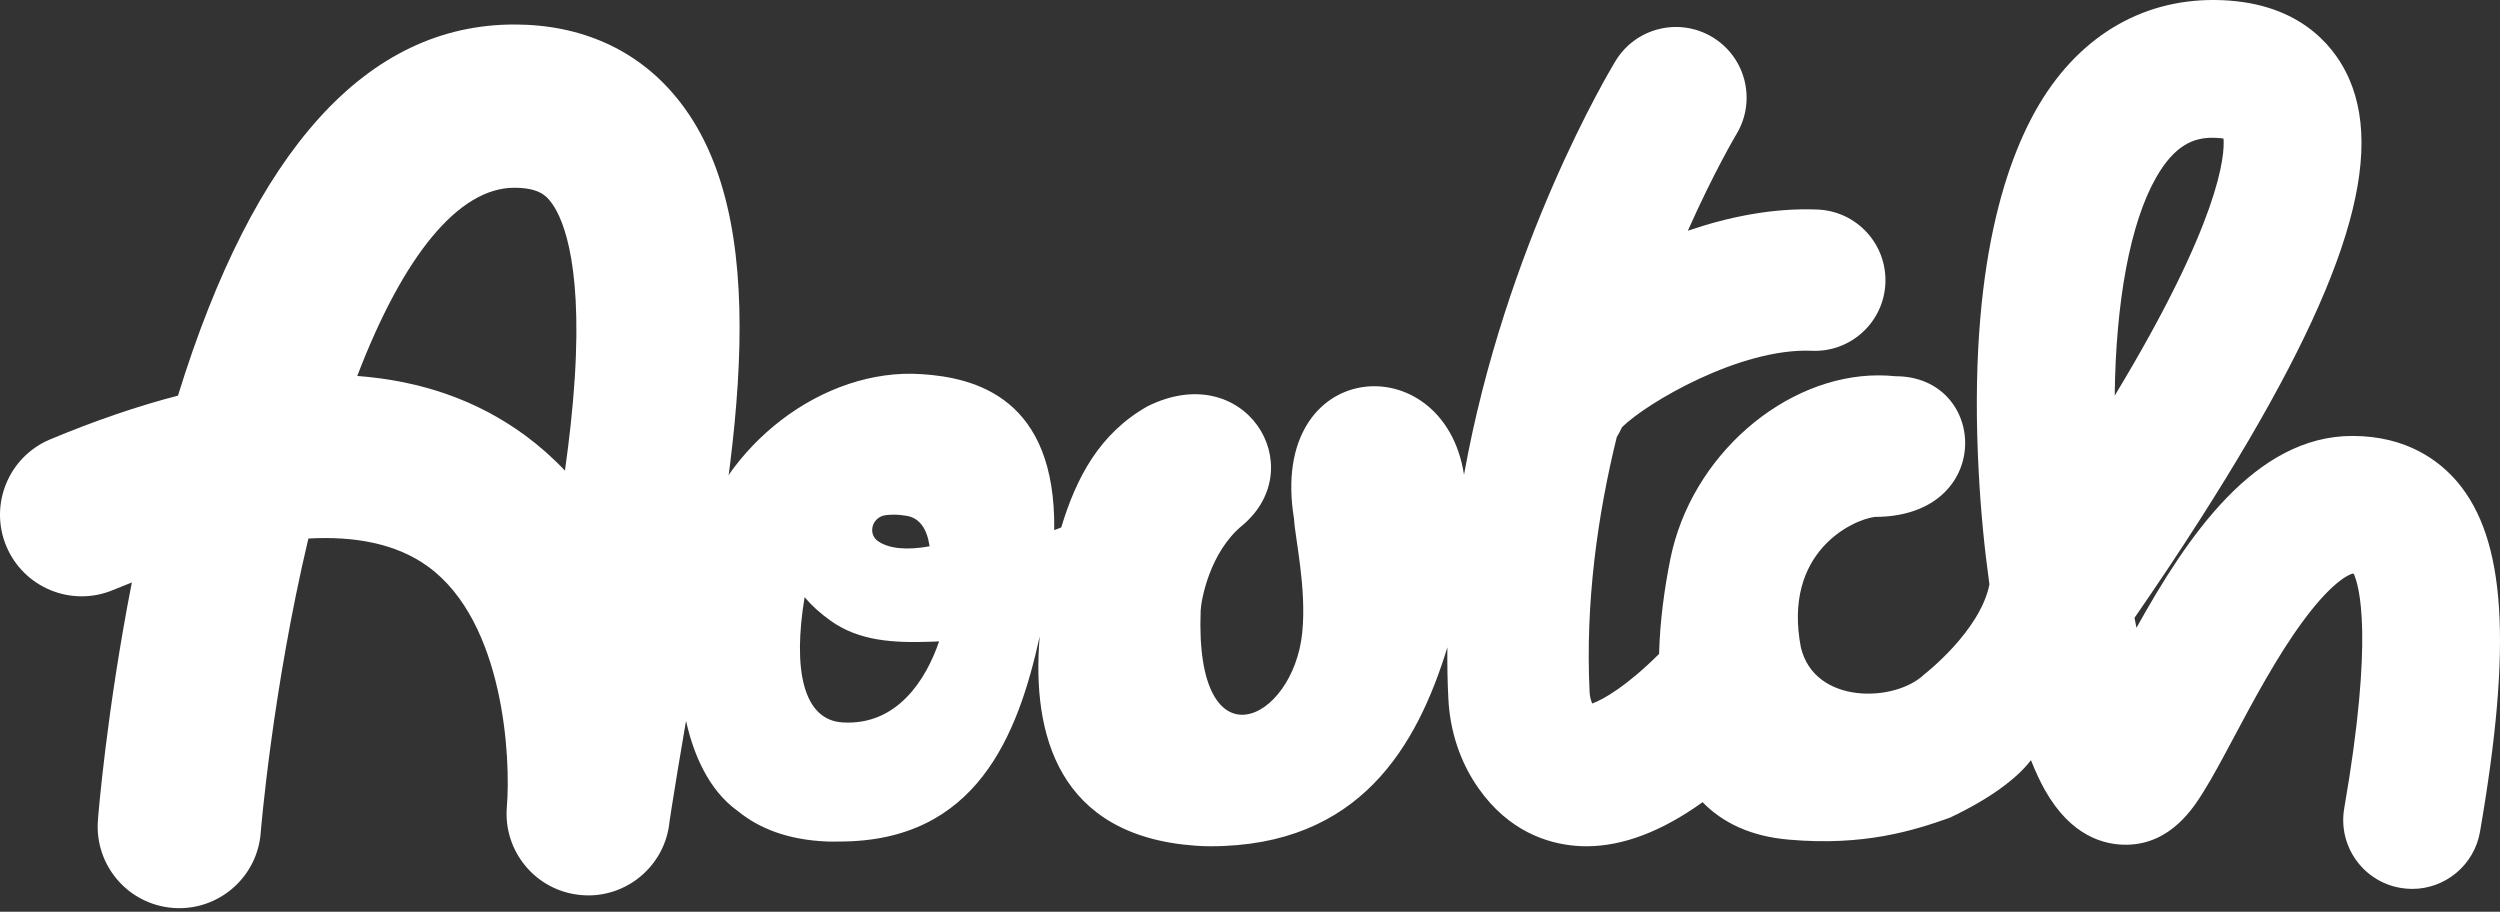 <svg width="170" height="62" viewBox="0 0 170 62" fill="none" xmlns="http://www.w3.org/2000/svg">
<rect x="0" y="0" width="170" height="62" fill="#333333" stroke="none"/>
<path d="M167.112 32.787C165.902 31.355 163.683 29.644 159.96 29.644C153.336 29.644 148.743 36.462 145.28 42.691C145.238 42.469 145.189 42.244 145.147 42.013C146.609 39.897 148.144 37.605 149.658 35.237C159.16 20.348 162.267 11.132 159.741 5.359C158.944 3.541 156.832 0.434 151.609 0.042C146.402 -0.35 141.906 1.991 138.948 6.636C136.52 10.463 133.787 17.989 134.556 32.17C134.693 34.757 134.942 37.313 135.282 39.742C134.647 42.928 130.863 45.846 130.863 45.846C128.881 47.77 123.385 47.937 122.458 44.016C121.22 37.55 125.95 35.346 127.491 35.149C135.659 35.149 135.216 25.583 128.887 25.583C128.504 25.543 128.115 25.525 127.735 25.525C124.564 25.525 121.381 26.884 118.81 29.124C116.241 31.367 114.29 34.492 113.581 38.025C113.18 40.022 112.873 42.253 112.818 44.466C110.59 46.685 109.01 47.57 108.271 47.84C108.171 47.615 108.107 47.345 108.092 47.056C107.797 40.97 108.636 35.024 109.94 29.72C110.073 29.504 110.195 29.282 110.295 29.051C111.973 27.388 118.354 23.643 123.199 23.853C125.85 23.969 128.093 21.914 128.206 19.263C128.321 16.612 126.266 14.369 123.616 14.25C120.631 14.123 117.591 14.725 114.773 15.691C116.57 11.654 118.032 9.204 118.071 9.137C118.545 8.359 118.77 7.496 118.77 6.645C118.77 5.022 117.95 3.441 116.463 2.535C114.192 1.158 111.238 1.875 109.858 4.143C109.469 4.787 102.365 16.618 99.553 32.279C98.185 23.424 86.19 24.285 87.992 35.267C88.053 36.538 88.862 39.991 88.552 43.028C87.928 49.132 81.232 52.254 81.645 41.529C81.667 40.885 82.226 37.547 84.515 35.699C89.187 31.717 84.646 24.343 78.031 27.628C74.751 29.486 73.183 32.495 72.164 35.866C71.997 35.933 71.836 35.994 71.687 36.052C71.811 27.072 66.343 25.671 62.637 25.44C62.23 25.416 61.823 25.406 61.415 25.422C54.728 25.677 48.189 31.37 46.958 38.481C46.621 40.447 46.381 42.63 46.396 44.794C46.384 44.809 46.374 44.828 46.362 44.846C46.089 45.275 46.183 52.33 50.183 55.16C51.639 56.349 53.597 57.108 56.196 57.221C56.497 57.233 56.795 57.236 57.087 57.224C66.376 57.224 69.206 50.059 70.696 43.289H70.699C70.146 49.91 71.936 56.835 81.284 57.507C81.624 57.531 81.965 57.546 82.299 57.546C92.47 57.546 96.358 50.74 98.422 44.016C98.41 45.177 98.428 46.342 98.489 47.515C98.598 49.743 99.303 51.847 100.532 53.594C102.605 56.549 105.255 57.355 107.116 57.513C107.368 57.534 107.62 57.546 107.876 57.546C110.356 57.546 113.001 56.54 115.776 54.549C117.129 55.935 119.029 56.874 121.649 57.096C126.741 57.546 130.121 56.482 132.589 55.604C133.927 54.971 135.064 54.312 135.985 53.652C136.909 52.989 137.62 52.33 138.106 51.691C138.413 52.467 138.73 53.148 139.055 53.725C140.821 56.856 143.086 57.479 144.678 57.44C147.633 57.373 149.171 54.905 149.828 53.853C150.451 52.859 151.12 51.606 151.895 50.153C153.214 47.673 154.865 44.584 156.634 42.195C158.817 39.24 159.96 39.013 159.96 39.01H160.051C160.419 39.803 161.437 43.247 159.409 54.962C158.966 57.513 160.68 59.938 163.227 60.376C163.498 60.419 163.765 60.446 164.03 60.446C166.267 60.446 168.249 58.835 168.641 56.555C170.848 43.791 170.389 36.678 167.109 32.781L167.112 32.787ZM60.248 35.027C60.668 34.979 61.096 34.988 61.528 35.058C62.571 35.167 63.048 36.024 63.212 37.149C61.671 37.426 60.473 37.316 59.734 36.818C59.731 36.815 59.722 36.812 59.719 36.812C58.962 36.289 59.315 35.131 60.245 35.03L60.248 35.027ZM57.309 49.126C54.591 48.971 53.907 45.49 54.713 40.608C54.716 40.602 54.71 40.614 54.713 40.608C55.208 41.195 55.792 41.718 56.479 42.207C58.397 43.581 60.722 43.739 63.434 43.633C63.571 43.63 63.717 43.621 63.859 43.612C62.978 46.208 61.011 49.345 57.309 49.126ZM143.8 26.908C143.873 20.485 144.858 15.153 146.609 12.083C147.892 9.824 149.202 9.368 150.439 9.368C150.594 9.368 150.749 9.375 150.904 9.39C151.02 9.396 151.12 9.408 151.199 9.423C151.293 10.551 150.995 15.001 143.8 26.905V26.908Z" fill="white"/>
<path d="M45.985 6.617C43.325 3.377 39.516 1.666 34.975 1.666C24.959 1.666 17.274 10.153 12.103 26.902C9.352 27.616 6.455 28.607 3.416 29.875C0.586 31.057 -0.749 34.307 0.427 37.134C1.61 39.967 4.859 41.298 7.686 40.122C8.103 39.949 8.532 39.776 8.966 39.605C7.252 48.375 6.686 55.382 6.659 55.771C6.419 58.826 8.696 61.495 11.751 61.738C11.9 61.753 12.049 61.756 12.194 61.756C15.061 61.756 17.496 59.549 17.727 56.643C17.733 56.537 18.517 46.971 20.97 36.62C24.059 36.447 26.928 36.939 29.114 38.532C34.3 42.308 34.738 51.6 34.467 54.859C34.206 57.905 36.455 60.595 39.507 60.863C39.677 60.878 39.841 60.887 40.009 60.887C42.848 60.887 45.27 58.713 45.532 55.829C45.541 55.74 46.483 49.713 47.119 46.472C50.347 30.127 52.694 14.776 45.985 6.614V6.617ZM24.293 25.567C27.439 17.342 31.199 12.767 34.975 12.767C36.668 12.767 37.151 13.351 37.407 13.67C38.094 14.5 39.626 17.348 39.081 25.747C38.948 27.784 38.714 29.893 38.416 32.003C37.577 31.115 36.668 30.313 35.698 29.598C32.473 27.236 28.664 25.89 24.293 25.567Z" fill="white"/>
</svg>
